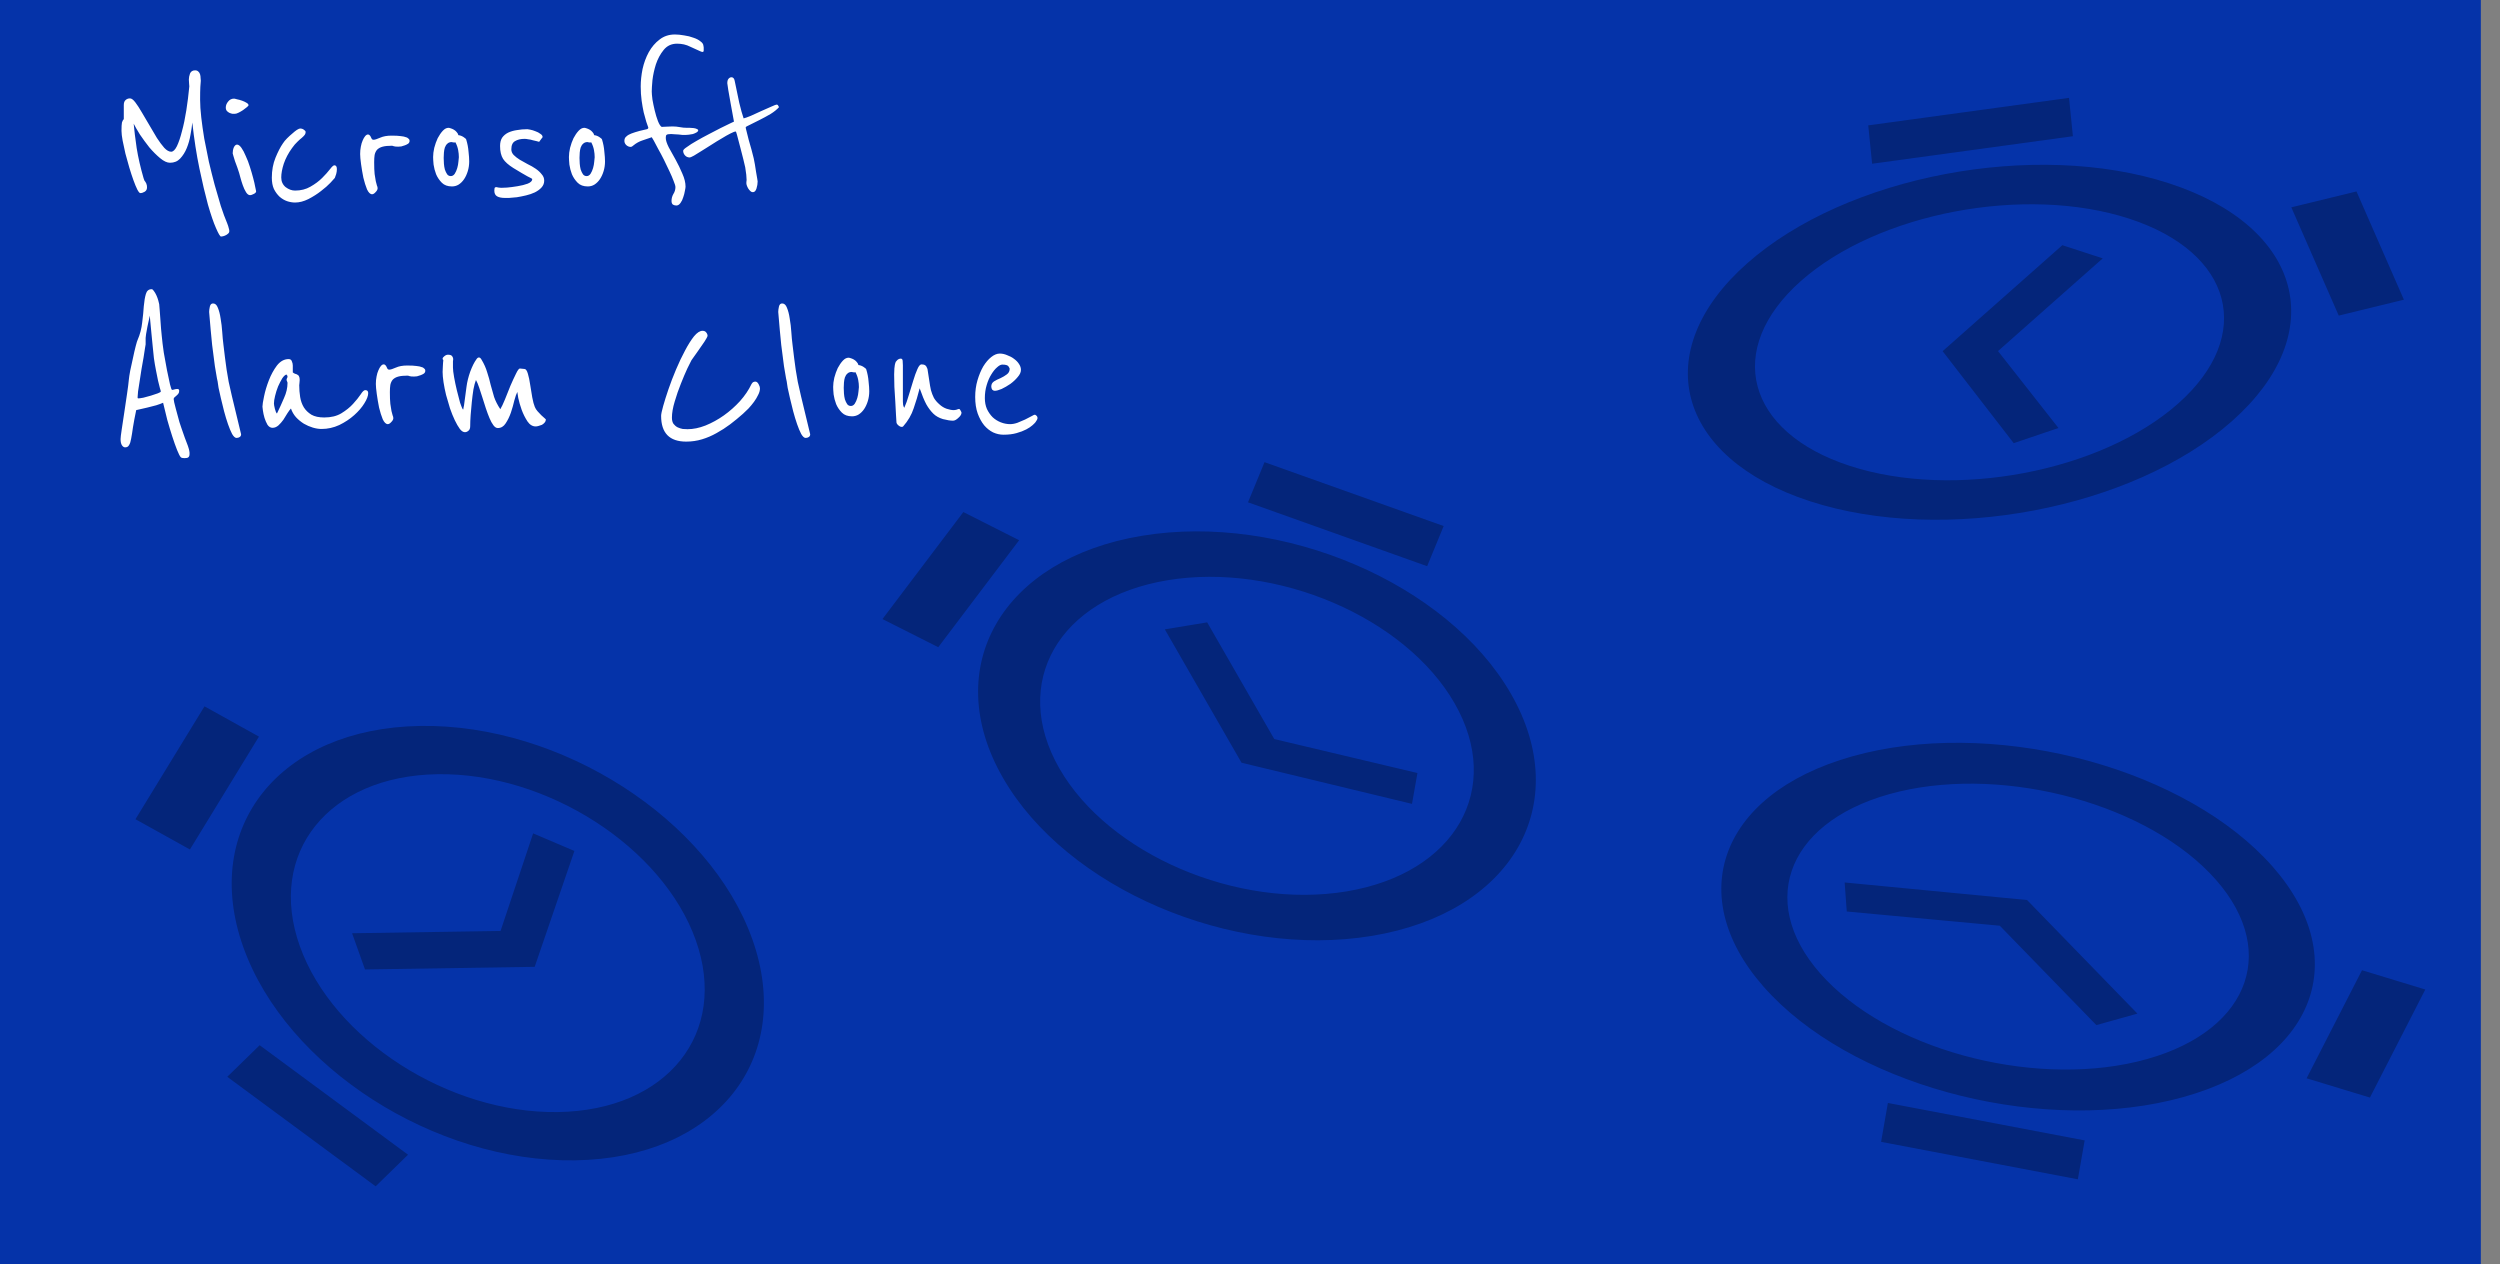 <svg width="261" height="132" viewBox="0 0 261 132" fill="none" xmlns="http://www.w3.org/2000/svg">
<rect x="0" y="0" width="261" height="132" fill="#808080" stroke="none"/>
<rect width="259" height="132" fill="#0533A9"/>
<path d="M23.724 23.328C23.756 23.424 23.788 23.512 23.82 23.592C23.852 23.672 23.876 23.76 23.892 23.856C23.924 23.952 23.94 24.04 23.94 24.12C23.94 24.232 23.9 24.32 23.82 24.384C23.74 24.464 23.644 24.528 23.532 24.576C23.436 24.624 23.34 24.656 23.244 24.672C23.148 24.688 23.092 24.696 23.076 24.696C22.98 24.696 22.804 24.4 22.548 23.808C22.292 23.232 22.012 22.416 21.708 21.36C21.42 20.304 21.124 19.048 20.82 17.592C20.516 16.136 20.268 14.536 20.076 12.792C20.044 13.16 19.98 13.592 19.884 14.088C19.804 14.568 19.676 15.024 19.5 15.456C19.324 15.888 19.092 16.256 18.804 16.56C18.532 16.848 18.18 16.992 17.748 16.992C17.444 16.992 17.1 16.832 16.716 16.512C16.332 16.192 15.956 15.816 15.588 15.384C15.236 14.936 14.908 14.488 14.604 14.04C14.316 13.576 14.1 13.2 13.956 12.912C14.02 13.616 14.124 14.464 14.268 15.456C14.428 16.448 14.668 17.496 14.988 18.6C15.02 18.712 15.052 18.8 15.084 18.864C15.132 18.912 15.172 18.968 15.204 19.032C15.252 19.096 15.284 19.168 15.3 19.248C15.332 19.312 15.348 19.416 15.348 19.56C15.348 19.768 15.268 19.92 15.108 20.016C14.948 20.112 14.796 20.16 14.652 20.16C14.572 20.16 14.468 20.04 14.34 19.8C14.212 19.544 14.076 19.216 13.932 18.816C13.788 18.416 13.644 17.976 13.5 17.496C13.356 17 13.22 16.512 13.092 16.032C12.98 15.552 12.884 15.104 12.804 14.688C12.724 14.256 12.684 13.912 12.684 13.656C12.684 13.24 12.7 12.952 12.732 12.792C12.78 12.632 12.844 12.512 12.924 12.432V10.968C12.924 10.744 12.98 10.576 13.092 10.464C13.22 10.336 13.38 10.272 13.572 10.272C13.732 10.272 13.916 10.408 14.124 10.68C14.332 10.952 14.556 11.296 14.796 11.712C15.052 12.128 15.316 12.576 15.588 13.056C15.86 13.536 16.124 13.984 16.38 14.4C16.652 14.816 16.908 15.16 17.148 15.432C17.404 15.704 17.644 15.84 17.868 15.84C18.076 15.84 18.276 15.648 18.468 15.264C18.66 14.864 18.836 14.344 18.996 13.704C19.172 13.064 19.324 12.336 19.452 11.52C19.58 10.704 19.684 9.872 19.764 9.024C19.764 8.928 19.756 8.824 19.74 8.712C19.724 8.584 19.716 8.448 19.716 8.304C19.716 8.112 19.756 7.904 19.836 7.68C19.932 7.456 20.108 7.344 20.364 7.344C20.508 7.344 20.62 7.384 20.7 7.464C20.796 7.544 20.86 7.648 20.892 7.776C20.924 7.888 20.94 8.008 20.94 8.136C20.956 8.248 20.964 8.344 20.964 8.424C20.964 8.552 20.948 8.768 20.916 9.072C20.9 9.36 20.892 9.808 20.892 10.416C20.892 10.944 20.932 11.56 21.012 12.264C21.092 12.952 21.196 13.688 21.324 14.472C21.468 15.24 21.628 16.04 21.804 16.872C21.996 17.688 22.196 18.488 22.404 19.272C22.628 20.056 22.844 20.8 23.052 21.504C23.276 22.192 23.5 22.8 23.724 23.328ZM25.948 10.992C25.948 11.024 25.892 11.088 25.78 11.184C25.668 11.28 25.532 11.384 25.372 11.496C25.228 11.592 25.076 11.68 24.916 11.76C24.756 11.84 24.628 11.88 24.532 11.88C24.468 11.88 24.38 11.88 24.268 11.88C24.172 11.864 24.068 11.832 23.956 11.784C23.86 11.736 23.772 11.672 23.692 11.592C23.612 11.496 23.572 11.376 23.572 11.232C23.572 11.008 23.652 10.8 23.812 10.608C23.972 10.4 24.18 10.296 24.436 10.296C24.484 10.296 24.588 10.32 24.748 10.368C24.924 10.4 25.1 10.448 25.276 10.512C25.452 10.576 25.604 10.648 25.732 10.728C25.876 10.808 25.948 10.896 25.948 10.992ZM26.74 19.968C26.74 20.08 26.652 20.176 26.476 20.256C26.316 20.336 26.196 20.376 26.116 20.376C25.956 20.376 25.812 20.272 25.684 20.064C25.556 19.856 25.444 19.616 25.348 19.344C25.252 19.072 25.172 18.816 25.108 18.576C25.044 18.32 24.996 18.144 24.964 18.048C24.916 17.888 24.852 17.696 24.772 17.472C24.692 17.248 24.612 17.032 24.532 16.824C24.468 16.616 24.412 16.432 24.364 16.272C24.316 16.112 24.292 16.024 24.292 16.008C24.292 15.784 24.332 15.576 24.412 15.384C24.508 15.192 24.62 15.096 24.748 15.096C24.892 15.096 25.044 15.208 25.204 15.432C25.364 15.656 25.516 15.944 25.66 16.296C25.82 16.632 25.964 17.008 26.092 17.424C26.22 17.824 26.332 18.208 26.428 18.576C26.524 18.928 26.596 19.24 26.644 19.512C26.708 19.768 26.74 19.92 26.74 19.968ZM35.171 17.664C35.171 17.824 35.147 17.992 35.099 18.168C35.051 18.328 35.003 18.464 34.955 18.576C34.923 18.624 34.771 18.792 34.499 19.08C34.243 19.352 33.915 19.64 33.515 19.944C33.131 20.248 32.691 20.528 32.195 20.784C31.715 21.024 31.251 21.144 30.803 21.144C30.531 21.144 30.251 21.096 29.963 21C29.691 20.904 29.435 20.752 29.195 20.544C28.955 20.32 28.755 20.048 28.595 19.728C28.451 19.408 28.379 19.016 28.379 18.552C28.379 17.784 28.507 17.088 28.763 16.464C29.019 15.84 29.275 15.344 29.531 14.976C29.643 14.8 29.787 14.624 29.963 14.448C30.155 14.256 30.339 14.088 30.515 13.944C30.691 13.784 30.851 13.656 30.995 13.56C31.155 13.464 31.267 13.416 31.331 13.416C31.475 13.416 31.603 13.456 31.715 13.536C31.843 13.616 31.907 13.696 31.907 13.776C31.907 13.904 31.867 14.016 31.787 14.112C31.723 14.192 31.627 14.288 31.499 14.4C31.371 14.496 31.219 14.632 31.043 14.808C30.867 14.968 30.683 15.184 30.491 15.456C30.107 15.984 29.819 16.528 29.627 17.088C29.451 17.632 29.363 18.112 29.363 18.528C29.363 18.944 29.515 19.28 29.819 19.536C30.139 19.776 30.467 19.896 30.803 19.896C31.411 19.896 31.947 19.76 32.411 19.488C32.891 19.216 33.299 18.912 33.635 18.576C33.971 18.24 34.243 17.936 34.451 17.664C34.659 17.392 34.811 17.256 34.907 17.256C35.083 17.256 35.171 17.392 35.171 17.664ZM42.759 14.712C42.759 14.824 42.711 14.92 42.615 15C42.519 15.064 42.407 15.12 42.279 15.168C42.151 15.216 42.023 15.256 41.895 15.288C41.767 15.304 41.663 15.312 41.583 15.312C41.343 15.312 41.183 15.296 41.103 15.264C41.023 15.232 40.959 15.216 40.911 15.216C40.511 15.216 40.191 15.248 39.951 15.312C39.711 15.376 39.519 15.48 39.375 15.624C39.247 15.768 39.159 15.952 39.111 16.176C39.079 16.384 39.063 16.64 39.063 16.944C39.063 17.456 39.079 17.864 39.111 18.168C39.159 18.472 39.199 18.72 39.231 18.912C39.279 19.104 39.319 19.256 39.351 19.368C39.399 19.464 39.423 19.56 39.423 19.656C39.423 19.784 39.351 19.92 39.207 20.064C39.079 20.208 38.959 20.28 38.847 20.28C38.655 20.28 38.479 20.112 38.319 19.776C38.175 19.424 38.047 19.016 37.935 18.552C37.839 18.072 37.759 17.6 37.695 17.136C37.631 16.672 37.599 16.32 37.599 16.08C37.599 15.808 37.623 15.552 37.671 15.312C37.719 15.056 37.783 14.84 37.863 14.664C37.943 14.472 38.031 14.32 38.127 14.208C38.223 14.096 38.319 14.04 38.415 14.04C38.495 14.04 38.559 14.072 38.607 14.136C38.655 14.184 38.695 14.248 38.727 14.328C38.759 14.392 38.791 14.456 38.823 14.52C38.871 14.568 38.927 14.592 38.991 14.592C39.135 14.592 39.367 14.52 39.687 14.376C40.007 14.232 40.399 14.16 40.863 14.16C41.295 14.16 41.615 14.176 41.823 14.208C42.047 14.224 42.263 14.272 42.471 14.352C42.519 14.368 42.575 14.408 42.639 14.472C42.719 14.52 42.759 14.6 42.759 14.712ZM48.985 16.848C48.985 17.2 48.937 17.536 48.841 17.856C48.745 18.176 48.617 18.456 48.457 18.696C48.297 18.936 48.105 19.128 47.881 19.272C47.673 19.4 47.441 19.464 47.185 19.464C46.737 19.464 46.385 19.336 46.129 19.08C45.873 18.824 45.673 18.528 45.529 18.192C45.401 17.856 45.313 17.52 45.265 17.184C45.233 16.832 45.217 16.568 45.217 16.392C45.217 16.104 45.257 15.784 45.337 15.432C45.433 15.064 45.553 14.728 45.697 14.424C45.857 14.12 46.033 13.864 46.225 13.656C46.417 13.448 46.617 13.344 46.825 13.344C46.873 13.344 46.945 13.36 47.041 13.392C47.153 13.424 47.265 13.472 47.377 13.536C47.489 13.6 47.585 13.68 47.665 13.776C47.761 13.872 47.825 13.984 47.857 14.112C48.033 14.128 48.209 14.192 48.385 14.304C48.561 14.416 48.657 14.504 48.673 14.568C48.801 14.984 48.881 15.4 48.913 15.816C48.961 16.232 48.985 16.576 48.985 16.848ZM47.905 16.416C47.905 16.176 47.881 15.928 47.833 15.672C47.785 15.4 47.689 15.128 47.545 14.856C47.513 14.872 47.473 14.88 47.425 14.88C47.361 14.88 47.305 14.872 47.257 14.856C47.225 14.84 47.193 14.832 47.161 14.832C46.969 14.832 46.817 14.888 46.705 15C46.593 15.096 46.505 15.232 46.441 15.408C46.393 15.568 46.361 15.744 46.345 15.936C46.329 16.128 46.321 16.312 46.321 16.488C46.321 16.664 46.329 16.864 46.345 17.088C46.361 17.296 46.393 17.496 46.441 17.688C46.505 17.88 46.585 18.048 46.681 18.192C46.777 18.32 46.905 18.384 47.065 18.384C47.225 18.384 47.361 18.304 47.473 18.144C47.585 17.968 47.673 17.768 47.737 17.544C47.801 17.32 47.841 17.104 47.857 16.896C47.889 16.672 47.905 16.512 47.905 16.416ZM56.815 18.864C56.815 19.136 56.719 19.376 56.527 19.584C56.351 19.776 56.119 19.944 55.831 20.088C55.559 20.216 55.255 20.32 54.919 20.4C54.583 20.48 54.263 20.544 53.959 20.592C53.655 20.624 53.383 20.648 53.143 20.664C52.919 20.664 52.775 20.664 52.711 20.664C52.359 20.664 52.087 20.608 51.895 20.496C51.703 20.384 51.607 20.184 51.607 19.896C51.607 19.8 51.615 19.72 51.631 19.656C51.647 19.576 51.711 19.536 51.823 19.536C51.871 19.536 51.951 19.552 52.063 19.584C52.175 19.6 52.263 19.608 52.327 19.608C52.391 19.608 52.591 19.6 52.927 19.584C53.279 19.552 53.647 19.504 54.031 19.44C54.431 19.376 54.783 19.288 55.087 19.176C55.407 19.048 55.567 18.888 55.567 18.696C55.567 18.664 55.399 18.568 55.063 18.408C54.743 18.232 54.255 17.944 53.599 17.544C53.087 17.224 52.727 16.904 52.519 16.584C52.311 16.248 52.207 15.8 52.207 15.24C52.207 14.888 52.279 14.6 52.423 14.376C52.583 14.152 52.791 13.976 53.047 13.848C53.319 13.72 53.623 13.632 53.959 13.584C54.311 13.52 54.679 13.488 55.063 13.488C55.095 13.488 55.191 13.504 55.351 13.536C55.527 13.568 55.711 13.624 55.903 13.704C56.095 13.768 56.263 13.856 56.407 13.968C56.567 14.064 56.647 14.176 56.647 14.304C56.647 14.336 56.615 14.384 56.551 14.448C56.503 14.512 56.415 14.632 56.287 14.808C56.239 14.792 56.151 14.768 56.023 14.736C55.911 14.704 55.775 14.672 55.615 14.64C55.471 14.592 55.319 14.56 55.159 14.544C54.999 14.512 54.871 14.496 54.775 14.496C54.359 14.496 54.023 14.576 53.767 14.736C53.511 14.88 53.383 15.168 53.383 15.6C53.383 15.808 53.463 16 53.623 16.176C53.799 16.352 54.015 16.52 54.271 16.68C54.527 16.824 54.799 16.976 55.087 17.136C55.391 17.28 55.671 17.44 55.927 17.616C56.183 17.792 56.391 17.984 56.551 18.192C56.727 18.384 56.815 18.608 56.815 18.864ZM63.164 16.848C63.164 17.2 63.116 17.536 63.02 17.856C62.924 18.176 62.796 18.456 62.636 18.696C62.476 18.936 62.284 19.128 62.06 19.272C61.852 19.4 61.62 19.464 61.364 19.464C60.916 19.464 60.564 19.336 60.308 19.08C60.052 18.824 59.852 18.528 59.708 18.192C59.58 17.856 59.492 17.52 59.444 17.184C59.412 16.832 59.396 16.568 59.396 16.392C59.396 16.104 59.436 15.784 59.516 15.432C59.612 15.064 59.732 14.728 59.876 14.424C60.036 14.12 60.212 13.864 60.404 13.656C60.596 13.448 60.796 13.344 61.004 13.344C61.052 13.344 61.124 13.36 61.22 13.392C61.332 13.424 61.444 13.472 61.556 13.536C61.668 13.6 61.764 13.68 61.844 13.776C61.94 13.872 62.004 13.984 62.036 14.112C62.212 14.128 62.388 14.192 62.564 14.304C62.74 14.416 62.836 14.504 62.852 14.568C62.98 14.984 63.06 15.4 63.092 15.816C63.14 16.232 63.164 16.576 63.164 16.848ZM62.084 16.416C62.084 16.176 62.06 15.928 62.012 15.672C61.964 15.4 61.868 15.128 61.724 14.856C61.692 14.872 61.652 14.88 61.604 14.88C61.54 14.88 61.484 14.872 61.436 14.856C61.404 14.84 61.372 14.832 61.34 14.832C61.148 14.832 60.996 14.888 60.884 15C60.772 15.096 60.684 15.232 60.62 15.408C60.572 15.568 60.54 15.744 60.524 15.936C60.508 16.128 60.5 16.312 60.5 16.488C60.5 16.664 60.508 16.864 60.524 17.088C60.54 17.296 60.572 17.496 60.62 17.688C60.684 17.88 60.764 18.048 60.86 18.192C60.956 18.32 61.084 18.384 61.244 18.384C61.404 18.384 61.54 18.304 61.652 18.144C61.764 17.968 61.852 17.768 61.916 17.544C61.98 17.32 62.02 17.104 62.036 16.896C62.068 16.672 62.084 16.512 62.084 16.416ZM73.443 4.824C73.459 4.856 73.467 4.912 73.467 4.992C73.467 5.072 73.467 5.16 73.467 5.256C73.467 5.368 73.427 5.424 73.347 5.424C73.315 5.424 73.275 5.416 73.227 5.4C73.179 5.384 73.139 5.368 73.107 5.352C72.819 5.224 72.467 5.064 72.051 4.872C71.651 4.664 71.195 4.56 70.683 4.56C70.107 4.56 69.643 4.776 69.291 5.208C68.939 5.64 68.667 6.144 68.475 6.72C68.299 7.28 68.179 7.832 68.115 8.376C68.067 8.92 68.043 9.312 68.043 9.552C68.043 9.728 68.067 10.008 68.115 10.392C68.179 10.76 68.259 11.144 68.355 11.544C68.451 11.944 68.563 12.312 68.691 12.648C68.819 12.968 68.947 13.168 69.075 13.248C69.171 13.248 69.339 13.24 69.579 13.224C69.835 13.208 70.043 13.2 70.203 13.2C70.475 13.2 70.731 13.224 70.971 13.272C71.211 13.32 71.459 13.344 71.715 13.344C71.779 13.344 71.875 13.344 72.003 13.344C72.131 13.344 72.259 13.352 72.387 13.368C72.531 13.384 72.651 13.416 72.747 13.464C72.843 13.496 72.891 13.544 72.891 13.608C72.891 13.688 72.835 13.76 72.723 13.824C72.611 13.888 72.483 13.944 72.339 13.992C72.195 14.024 72.051 14.048 71.907 14.064C71.763 14.08 71.651 14.088 71.571 14.088C71.491 14.088 71.387 14.088 71.259 14.088C71.131 14.072 70.987 14.056 70.827 14.04C70.683 14.024 70.539 14.016 70.395 14.016C70.267 14 70.155 13.992 70.059 13.992C69.803 13.992 69.643 14.024 69.579 14.088C69.531 14.136 69.507 14.24 69.507 14.4C69.507 14.64 69.611 14.968 69.819 15.384C70.043 15.784 70.283 16.216 70.539 16.68C70.795 17.144 71.027 17.624 71.235 18.12C71.459 18.616 71.571 19.072 71.571 19.488C71.571 19.568 71.547 19.72 71.499 19.944C71.467 20.152 71.411 20.368 71.331 20.592C71.267 20.816 71.171 21.016 71.043 21.192C70.915 21.368 70.771 21.456 70.611 21.456C70.483 21.456 70.363 21.424 70.251 21.36C70.155 21.28 70.107 21.152 70.107 20.976C70.107 20.72 70.171 20.48 70.299 20.256C70.443 20.032 70.515 19.792 70.515 19.536C70.515 19.408 70.451 19.192 70.323 18.888C70.211 18.584 70.067 18.248 69.891 17.88C69.715 17.496 69.523 17.096 69.315 16.68C69.107 16.264 68.907 15.888 68.715 15.552C68.539 15.2 68.387 14.912 68.259 14.688C68.131 14.464 68.059 14.344 68.043 14.328C67.723 14.44 67.395 14.552 67.059 14.664C66.723 14.776 66.419 14.944 66.147 15.168C66.035 15.28 65.931 15.336 65.835 15.336C65.675 15.336 65.523 15.272 65.379 15.144C65.251 15.016 65.187 14.872 65.187 14.712C65.187 14.536 65.235 14.4 65.331 14.304C65.443 14.192 65.547 14.112 65.643 14.064C65.787 13.984 66.011 13.896 66.315 13.8C66.619 13.704 66.923 13.624 67.227 13.56C67.339 13.528 67.443 13.504 67.539 13.488C67.635 13.456 67.683 13.4 67.683 13.32C67.635 13.16 67.563 12.952 67.467 12.696C67.387 12.424 67.299 12.104 67.203 11.736C67.123 11.368 67.051 10.96 66.987 10.512C66.923 10.048 66.891 9.552 66.891 9.024C66.891 8.448 66.955 7.84 67.083 7.2C67.227 6.56 67.443 5.976 67.731 5.448C68.035 4.904 68.411 4.464 68.859 4.128C69.307 3.776 69.843 3.6 70.467 3.6C70.755 3.6 71.075 3.632 71.427 3.696C71.779 3.744 72.099 3.824 72.387 3.936C72.691 4.032 72.939 4.16 73.131 4.32C73.339 4.464 73.443 4.632 73.443 4.824ZM81.33 11.184C81.122 11.424 80.826 11.664 80.442 11.904C80.058 12.128 79.674 12.336 79.29 12.528C78.906 12.72 78.57 12.888 78.282 13.032C77.994 13.16 77.85 13.248 77.85 13.296C77.85 13.344 77.882 13.488 77.946 13.728C78.01 13.968 78.082 14.256 78.162 14.592C78.258 14.912 78.354 15.248 78.45 15.6C78.546 15.952 78.626 16.264 78.69 16.536C78.722 16.696 78.762 16.904 78.81 17.16C78.858 17.416 78.898 17.672 78.93 17.928C78.978 18.184 79.018 18.416 79.05 18.624C79.082 18.816 79.098 18.92 79.098 18.936C79.098 19.176 79.058 19.424 78.978 19.68C78.898 19.936 78.77 20.064 78.594 20.064C78.498 20.064 78.41 20.024 78.33 19.944C78.25 19.864 78.178 19.776 78.114 19.68C78.05 19.568 78.002 19.464 77.97 19.368C77.938 19.272 77.922 19.2 77.922 19.152C77.922 19.12 77.922 19.072 77.922 19.008C77.938 18.944 77.946 18.872 77.946 18.792C77.946 18.488 77.898 18.048 77.802 17.472C77.77 17.296 77.706 17.024 77.61 16.656C77.514 16.288 77.418 15.912 77.322 15.528C77.21 15.08 77.082 14.592 76.938 14.064C76.874 13.84 76.834 13.728 76.818 13.728C76.706 13.728 76.514 13.8 76.242 13.944C75.986 14.072 75.69 14.24 75.354 14.448C75.018 14.64 74.666 14.856 74.298 15.096C73.93 15.32 73.586 15.536 73.266 15.744C72.946 15.936 72.674 16.104 72.45 16.248C72.21 16.376 72.066 16.44 72.018 16.44C71.81 16.44 71.642 16.368 71.514 16.224C71.386 16.08 71.322 15.92 71.322 15.744C71.322 15.648 71.458 15.512 71.73 15.336C71.986 15.144 72.314 14.936 72.714 14.712C73.098 14.488 73.522 14.256 73.986 14.016C74.434 13.776 74.85 13.56 75.234 13.368C75.634 13.176 75.962 13.016 76.218 12.888C76.49 12.76 76.626 12.696 76.626 12.696C76.482 11.96 76.362 11.304 76.266 10.728C76.186 10.232 76.106 9.776 76.026 9.36C75.962 8.944 75.93 8.72 75.93 8.688C75.93 8.48 75.97 8.328 76.05 8.232C76.146 8.12 76.25 8.064 76.362 8.064C76.538 8.064 76.65 8.184 76.698 8.424C76.874 9.288 77.034 10.056 77.178 10.728C77.338 11.4 77.49 11.944 77.634 12.36C77.778 12.328 78.026 12.24 78.378 12.096C78.73 11.936 79.098 11.768 79.482 11.592C79.866 11.416 80.21 11.264 80.514 11.136C80.834 10.992 81.018 10.92 81.066 10.92C81.162 10.92 81.218 10.952 81.234 11.016C81.266 11.08 81.298 11.136 81.33 11.184ZM19.764 47.088C19.78 47.152 19.788 47.208 19.788 47.256C19.788 47.32 19.788 47.368 19.788 47.4C19.788 47.56 19.748 47.672 19.668 47.736C19.604 47.8 19.468 47.832 19.26 47.832C19.068 47.832 18.94 47.8 18.876 47.736C18.78 47.64 18.652 47.392 18.492 46.992C18.332 46.592 18.164 46.12 17.988 45.576C17.812 45.032 17.636 44.448 17.46 43.824C17.3 43.2 17.156 42.608 17.028 42.048C16.852 42.128 16.612 42.216 16.308 42.312C16.004 42.392 15.692 42.472 15.372 42.552C15.004 42.632 14.62 42.72 14.22 42.816C14.076 43.504 13.964 44.096 13.884 44.592C13.82 45.072 13.756 45.472 13.692 45.792C13.644 46.096 13.572 46.32 13.476 46.464C13.396 46.624 13.26 46.704 13.068 46.704C12.94 46.704 12.828 46.632 12.732 46.488C12.636 46.344 12.588 46.128 12.588 45.84C12.588 45.696 12.628 45.36 12.708 44.832C12.788 44.304 12.876 43.72 12.972 43.08C13.068 42.424 13.164 41.776 13.26 41.136C13.356 40.496 13.42 39.992 13.452 39.624C13.468 39.432 13.516 39.12 13.596 38.688C13.692 38.256 13.788 37.816 13.884 37.368C13.98 36.904 14.076 36.488 14.172 36.12C14.268 35.752 14.332 35.544 14.364 35.496C14.62 34.904 14.78 34.296 14.844 33.672C14.924 33.048 14.98 32.48 15.012 31.968C15.06 31.44 15.132 31.016 15.228 30.696C15.324 30.36 15.524 30.192 15.828 30.192C15.908 30.192 15.988 30.256 16.068 30.384C16.164 30.512 16.252 30.664 16.332 30.84C16.412 31.016 16.476 31.192 16.524 31.368C16.572 31.528 16.604 31.656 16.62 31.752C16.636 31.848 16.652 32.04 16.668 32.328C16.7 32.616 16.724 32.936 16.74 33.288C16.772 33.624 16.796 33.96 16.812 34.296C16.844 34.616 16.868 34.864 16.884 35.04C16.932 35.568 17.004 36.16 17.1 36.816C17.212 37.472 17.324 38.088 17.436 38.664C17.548 39.24 17.652 39.728 17.748 40.128C17.844 40.512 17.916 40.704 17.964 40.704C18.028 40.704 18.108 40.688 18.204 40.656C18.316 40.624 18.42 40.608 18.516 40.608C18.644 40.608 18.708 40.672 18.708 40.8C18.708 40.928 18.676 41.032 18.612 41.112C18.548 41.192 18.476 41.264 18.396 41.328C18.332 41.392 18.268 41.448 18.204 41.496C18.156 41.544 18.132 41.6 18.132 41.664C18.132 41.792 18.204 42.12 18.348 42.648L18.732 44.064C18.764 44.192 18.836 44.408 18.948 44.712C19.06 45.016 19.172 45.336 19.284 45.672C19.412 45.992 19.524 46.288 19.62 46.56C19.716 46.848 19.764 47.024 19.764 47.088ZM14.436 41.592C14.532 41.592 14.708 41.568 14.964 41.52C15.22 41.456 15.484 41.384 15.756 41.304C16.028 41.224 16.268 41.144 16.476 41.064C16.684 40.984 16.788 40.92 16.788 40.872C16.788 40.824 16.756 40.704 16.692 40.512C16.644 40.304 16.58 40.048 16.5 39.744C16.436 39.424 16.364 39.064 16.284 38.664C16.204 38.264 16.132 37.84 16.068 37.392C16.036 37.104 15.996 36.712 15.948 36.216C15.9 35.72 15.852 35.232 15.804 34.752C15.756 34.256 15.716 33.832 15.684 33.48C15.652 33.128 15.636 32.952 15.636 32.952C15.636 32.952 15.612 33.072 15.564 33.312C15.516 33.536 15.46 33.792 15.396 34.08C15.348 34.352 15.3 34.616 15.252 34.872C15.22 35.112 15.204 35.248 15.204 35.28V35.952C15.204 35.984 15.18 36.128 15.132 36.384C15.1 36.624 15.052 36.936 14.988 37.32C14.924 37.688 14.852 38.096 14.772 38.544C14.708 38.976 14.644 39.392 14.58 39.792C14.516 40.192 14.46 40.552 14.412 40.872C14.38 41.176 14.364 41.384 14.364 41.496C14.364 41.56 14.388 41.592 14.436 41.592ZM25.17 45.336C25.17 45.464 25.122 45.56 25.026 45.624C24.93 45.688 24.818 45.72 24.69 45.72C24.546 45.72 24.394 45.584 24.234 45.312C24.09 45.04 23.946 44.696 23.802 44.28C23.658 43.864 23.522 43.416 23.394 42.936C23.266 42.44 23.154 41.984 23.058 41.568C22.962 41.136 22.882 40.776 22.818 40.488C22.77 40.2 22.746 40.04 22.746 40.008C22.746 39.944 22.714 39.776 22.65 39.504C22.602 39.232 22.53 38.808 22.434 38.232C22.354 37.656 22.258 36.912 22.146 36C22.05 35.072 21.946 33.928 21.834 32.568C21.834 32.424 21.858 32.24 21.906 32.016C21.954 31.792 22.066 31.68 22.242 31.68C22.466 31.68 22.634 31.832 22.746 32.136C22.874 32.44 22.97 32.816 23.034 33.264C23.114 33.712 23.17 34.184 23.202 34.68C23.234 35.16 23.274 35.584 23.322 35.952C23.386 36.464 23.442 36.928 23.49 37.344C23.554 37.76 23.61 38.176 23.658 38.592C23.722 38.992 23.794 39.416 23.874 39.864C23.97 40.312 24.082 40.808 24.21 41.352L25.17 45.336ZM38.44 41.04C38.44 41.328 38.304 41.688 38.032 42.12C37.776 42.536 37.424 42.944 36.976 43.344C36.528 43.744 36.008 44.088 35.416 44.376C34.824 44.648 34.208 44.784 33.568 44.784C33.28 44.784 32.976 44.736 32.656 44.64C32.336 44.544 32.024 44.408 31.72 44.232C31.416 44.04 31.144 43.816 30.904 43.56C30.664 43.288 30.488 42.984 30.376 42.648C30.28 42.744 30.16 42.904 30.016 43.128C29.888 43.352 29.744 43.584 29.584 43.824C29.424 44.048 29.248 44.248 29.056 44.424C28.864 44.584 28.664 44.664 28.456 44.664C28.248 44.664 28.072 44.56 27.928 44.352C27.8 44.128 27.696 43.888 27.616 43.632C27.536 43.36 27.48 43.104 27.448 42.864C27.416 42.624 27.4 42.488 27.4 42.456C27.4 42.264 27.456 41.904 27.568 41.376C27.68 40.832 27.848 40.272 28.072 39.696C28.296 39.12 28.576 38.608 28.912 38.16C29.264 37.712 29.672 37.488 30.136 37.488C30.312 37.488 30.424 37.568 30.472 37.728C30.536 37.872 30.568 38.016 30.568 38.16V38.88C30.648 38.944 30.728 38.992 30.808 39.024C30.904 39.04 30.984 39.072 31.048 39.12C31.128 39.152 31.184 39.208 31.216 39.288C31.264 39.368 31.288 39.496 31.288 39.672C31.288 39.784 31.28 39.888 31.264 39.984C31.248 40.064 31.24 40.144 31.24 40.224C31.24 40.64 31.272 41.048 31.336 41.448C31.4 41.848 31.528 42.208 31.72 42.528C31.912 42.832 32.176 43.088 32.512 43.296C32.848 43.488 33.296 43.584 33.856 43.584C34.56 43.584 35.152 43.44 35.632 43.152C36.128 42.848 36.536 42.52 36.856 42.168C37.192 41.8 37.456 41.472 37.648 41.184C37.84 40.88 38 40.728 38.128 40.728C38.336 40.728 38.44 40.832 38.44 41.04ZM30.016 39.984C30.016 39.92 30 39.864 29.968 39.816C29.936 39.752 29.92 39.696 29.92 39.648C29.92 39.584 29.936 39.528 29.968 39.48C30 39.432 30.016 39.368 30.016 39.288C30.016 39.24 30 39.208 29.968 39.192C29.936 39.16 29.92 39.128 29.92 39.096C29.776 39.128 29.624 39.264 29.464 39.504C29.32 39.744 29.176 40.024 29.032 40.344C28.904 40.664 28.8 40.992 28.72 41.328C28.64 41.648 28.6 41.912 28.6 42.12C28.6 42.232 28.632 42.416 28.696 42.672C28.76 42.928 28.832 43.096 28.912 43.176C29.184 42.616 29.432 42.072 29.656 41.544C29.896 41.016 30.016 40.496 30.016 39.984ZM44.4 38.712C44.4 38.824 44.352 38.92 44.255 39C44.16 39.064 44.047 39.12 43.919 39.168C43.791 39.216 43.663 39.256 43.535 39.288C43.407 39.304 43.303 39.312 43.224 39.312C42.983 39.312 42.824 39.296 42.743 39.264C42.663 39.232 42.599 39.216 42.551 39.216C42.151 39.216 41.831 39.248 41.592 39.312C41.352 39.376 41.16 39.48 41.016 39.624C40.888 39.768 40.8 39.952 40.752 40.176C40.719 40.384 40.703 40.64 40.703 40.944C40.703 41.456 40.719 41.864 40.752 42.168C40.8 42.472 40.84 42.72 40.871 42.912C40.919 43.104 40.959 43.256 40.992 43.368C41.039 43.464 41.063 43.56 41.063 43.656C41.063 43.784 40.992 43.92 40.847 44.064C40.719 44.208 40.599 44.28 40.487 44.28C40.295 44.28 40.12 44.112 39.959 43.776C39.816 43.424 39.688 43.016 39.575 42.552C39.48 42.072 39.4 41.6 39.336 41.136C39.272 40.672 39.239 40.32 39.239 40.08C39.239 39.808 39.264 39.552 39.312 39.312C39.359 39.056 39.423 38.84 39.504 38.664C39.584 38.472 39.672 38.32 39.767 38.208C39.864 38.096 39.959 38.04 40.056 38.04C40.136 38.04 40.2 38.072 40.248 38.136C40.295 38.184 40.336 38.248 40.367 38.328C40.4 38.392 40.431 38.456 40.464 38.52C40.511 38.568 40.568 38.592 40.632 38.592C40.776 38.592 41.008 38.52 41.328 38.376C41.648 38.232 42.039 38.16 42.504 38.16C42.935 38.16 43.255 38.176 43.464 38.208C43.688 38.224 43.904 38.272 44.111 38.352C44.16 38.368 44.215 38.408 44.279 38.472C44.359 38.52 44.4 38.6 44.4 38.712ZM56.985 43.776C56.985 43.904 56.945 44.016 56.865 44.112C56.785 44.208 56.689 44.288 56.577 44.352C56.465 44.4 56.345 44.44 56.217 44.472C56.105 44.504 56.009 44.52 55.929 44.52C55.593 44.52 55.305 44.344 55.065 43.992C54.825 43.624 54.625 43.224 54.465 42.792C54.305 42.344 54.185 41.928 54.105 41.544C54.041 41.16 54.009 40.952 54.009 40.92C53.913 41.096 53.809 41.392 53.697 41.808C53.601 42.224 53.481 42.648 53.337 43.08C53.193 43.496 53.009 43.872 52.785 44.208C52.577 44.528 52.305 44.688 51.969 44.688C51.809 44.688 51.657 44.592 51.513 44.4C51.369 44.208 51.233 43.96 51.105 43.656C50.977 43.352 50.849 43.008 50.721 42.624C50.609 42.24 50.489 41.864 50.361 41.496C50.249 41.128 50.137 40.784 50.025 40.464C49.913 40.128 49.801 39.864 49.689 39.672C49.593 39.912 49.505 40.24 49.425 40.656C49.361 41.072 49.305 41.512 49.257 41.976C49.209 42.424 49.169 42.872 49.137 43.32C49.105 43.768 49.089 44.16 49.089 44.496C49.089 44.72 49.025 44.88 48.897 44.976C48.785 45.072 48.665 45.12 48.537 45.12C48.361 45.12 48.185 45.008 48.009 44.784C47.833 44.544 47.657 44.24 47.481 43.872C47.305 43.504 47.137 43.088 46.977 42.624C46.833 42.16 46.697 41.696 46.569 41.232C46.457 40.768 46.369 40.328 46.305 39.912C46.241 39.48 46.209 39.12 46.209 38.832C46.209 38.624 46.217 38.432 46.233 38.256C46.249 38.112 46.257 37.976 46.257 37.848C46.273 37.72 46.281 37.648 46.281 37.632C46.281 37.584 46.265 37.552 46.233 37.536C46.217 37.52 46.209 37.48 46.209 37.416C46.209 37.368 46.265 37.296 46.377 37.2C46.505 37.088 46.633 37.032 46.761 37.032C46.985 37.032 47.129 37.08 47.193 37.176C47.273 37.272 47.313 37.384 47.313 37.512C47.313 37.56 47.305 37.632 47.289 37.728C47.289 37.824 47.289 38.04 47.289 38.376C47.289 38.6 47.329 38.936 47.409 39.384C47.489 39.832 47.585 40.288 47.697 40.752C47.809 41.216 47.921 41.648 48.033 42.048C48.161 42.432 48.265 42.672 48.345 42.768C48.377 42.704 48.393 42.632 48.393 42.552C48.409 42.456 48.425 42.384 48.441 42.336L48.705 40.368C48.769 39.872 48.897 39.352 49.089 38.808C49.297 38.248 49.513 37.816 49.737 37.512C49.817 37.384 49.905 37.32 50.001 37.32C50.097 37.32 50.185 37.392 50.265 37.536C50.537 37.984 50.737 38.432 50.865 38.88C51.009 39.312 51.129 39.744 51.225 40.176C51.337 40.592 51.457 41.016 51.585 41.448C51.729 41.864 51.945 42.288 52.233 42.72C52.361 42.512 52.521 42.176 52.713 41.712C52.905 41.232 53.097 40.752 53.289 40.272C53.497 39.792 53.689 39.376 53.865 39.024C54.041 38.656 54.177 38.472 54.273 38.472C54.321 38.472 54.401 38.48 54.513 38.496C54.625 38.512 54.705 38.52 54.753 38.52C54.897 38.52 55.017 38.688 55.113 39.024C55.209 39.344 55.289 39.728 55.353 40.176C55.433 40.608 55.505 41.048 55.569 41.496C55.649 41.928 55.737 42.256 55.833 42.48C55.897 42.64 55.993 42.792 56.121 42.936C56.249 43.08 56.377 43.216 56.505 43.344C56.665 43.488 56.825 43.632 56.985 43.776ZM79.341 40.536C79.341 40.76 79.277 40.992 79.149 41.232C79.037 41.472 78.893 41.712 78.717 41.952C78.541 42.192 78.349 42.424 78.141 42.648C77.933 42.856 77.741 43.04 77.565 43.2C77.133 43.584 76.685 43.952 76.221 44.304C75.773 44.64 75.301 44.944 74.805 45.216C74.325 45.488 73.821 45.704 73.293 45.864C72.765 46.024 72.213 46.104 71.637 46.104C69.893 46.104 69.021 45.208 69.021 43.416C69.021 43.24 69.093 42.896 69.237 42.384C69.381 41.872 69.565 41.288 69.789 40.632C70.013 39.976 70.277 39.288 70.581 38.568C70.885 37.848 71.197 37.192 71.517 36.6C71.837 35.992 72.149 35.496 72.453 35.112C72.773 34.728 73.069 34.536 73.341 34.536C73.517 34.536 73.645 34.592 73.725 34.704C73.821 34.816 73.869 34.936 73.869 35.064C73.853 35.16 73.741 35.368 73.533 35.688C73.325 35.992 73.109 36.304 72.885 36.624C72.853 36.672 72.797 36.752 72.717 36.864C72.637 36.976 72.557 37.088 72.477 37.2C72.381 37.328 72.285 37.464 72.189 37.608C72.125 37.72 71.981 38.008 71.757 38.472C71.549 38.92 71.325 39.448 71.085 40.056C70.845 40.648 70.629 41.272 70.437 41.928C70.245 42.568 70.149 43.128 70.149 43.608C70.149 43.88 70.205 44.096 70.317 44.256C70.445 44.416 70.589 44.536 70.749 44.616C70.925 44.696 71.101 44.752 71.277 44.784C71.469 44.8 71.637 44.808 71.781 44.808C72.373 44.808 72.997 44.68 73.653 44.424C74.325 44.152 74.965 43.8 75.573 43.368C76.181 42.936 76.741 42.44 77.253 41.88C77.765 41.304 78.165 40.712 78.453 40.104C78.517 39.992 78.581 39.92 78.645 39.888C78.725 39.856 78.797 39.84 78.861 39.84C78.989 39.84 79.101 39.928 79.197 40.104C79.293 40.28 79.341 40.424 79.341 40.536ZM84.584 45.336C84.584 45.464 84.536 45.56 84.44 45.624C84.344 45.688 84.232 45.72 84.104 45.72C83.96 45.72 83.808 45.584 83.648 45.312C83.504 45.04 83.36 44.696 83.216 44.28C83.072 43.864 82.936 43.416 82.808 42.936C82.68 42.44 82.568 41.984 82.472 41.568C82.376 41.136 82.296 40.776 82.232 40.488C82.184 40.2 82.16 40.04 82.16 40.008C82.16 39.944 82.128 39.776 82.064 39.504C82.016 39.232 81.944 38.808 81.848 38.232C81.768 37.656 81.672 36.912 81.56 36C81.464 35.072 81.36 33.928 81.248 32.568C81.248 32.424 81.272 32.24 81.32 32.016C81.368 31.792 81.48 31.68 81.656 31.68C81.88 31.68 82.048 31.832 82.16 32.136C82.288 32.44 82.384 32.816 82.448 33.264C82.528 33.712 82.584 34.184 82.616 34.68C82.648 35.16 82.688 35.584 82.736 35.952C82.8 36.464 82.856 36.928 82.904 37.344C82.968 37.76 83.024 38.176 83.072 38.592C83.136 38.992 83.208 39.416 83.288 39.864C83.384 40.312 83.496 40.808 83.624 41.352L84.584 45.336ZM90.75 40.848C90.75 41.2 90.702 41.536 90.606 41.856C90.51 42.176 90.382 42.456 90.222 42.696C90.062 42.936 89.87 43.128 89.646 43.272C89.438 43.4 89.206 43.464 88.95 43.464C88.502 43.464 88.15 43.336 87.894 43.08C87.638 42.824 87.438 42.528 87.294 42.192C87.166 41.856 87.078 41.52 87.03 41.184C86.998 40.832 86.982 40.568 86.982 40.392C86.982 40.104 87.022 39.784 87.102 39.432C87.198 39.064 87.318 38.728 87.462 38.424C87.622 38.12 87.798 37.864 87.99 37.656C88.182 37.448 88.382 37.344 88.59 37.344C88.638 37.344 88.71 37.36 88.806 37.392C88.918 37.424 89.03 37.472 89.142 37.536C89.254 37.6 89.35 37.68 89.43 37.776C89.526 37.872 89.59 37.984 89.622 38.112C89.798 38.128 89.974 38.192 90.15 38.304C90.326 38.416 90.422 38.504 90.438 38.568C90.566 38.984 90.646 39.4 90.678 39.816C90.726 40.232 90.75 40.576 90.75 40.848ZM89.67 40.416C89.67 40.176 89.646 39.928 89.598 39.672C89.55 39.4 89.454 39.128 89.31 38.856C89.278 38.872 89.238 38.88 89.19 38.88C89.126 38.88 89.07 38.872 89.022 38.856C88.99 38.84 88.958 38.832 88.926 38.832C88.734 38.832 88.582 38.888 88.47 39C88.358 39.096 88.27 39.232 88.206 39.408C88.158 39.568 88.126 39.744 88.11 39.936C88.094 40.128 88.086 40.312 88.086 40.488C88.086 40.664 88.094 40.864 88.11 41.088C88.126 41.296 88.158 41.496 88.206 41.688C88.27 41.88 88.35 42.048 88.446 42.192C88.542 42.32 88.67 42.384 88.83 42.384C88.99 42.384 89.126 42.304 89.238 42.144C89.35 41.968 89.438 41.768 89.502 41.544C89.566 41.32 89.606 41.104 89.622 40.896C89.654 40.672 89.67 40.512 89.67 40.416ZM100.381 43.08C100.381 43.176 100.349 43.272 100.285 43.368C100.221 43.464 100.141 43.552 100.045 43.632C99.965 43.712 99.869 43.784 99.757 43.848C99.661 43.896 99.573 43.92 99.493 43.92C99.221 43.92 98.869 43.864 98.437 43.752C98.021 43.624 97.685 43.432 97.429 43.176C97.157 42.904 96.917 42.584 96.709 42.216C96.501 41.832 96.269 41.272 96.013 40.536C95.837 41.24 95.629 41.936 95.389 42.624C95.165 43.312 94.797 43.944 94.285 44.52C94.253 44.552 94.205 44.568 94.141 44.568C94.029 44.568 93.909 44.512 93.781 44.4C93.653 44.288 93.589 44.176 93.589 44.064C93.589 43.952 93.573 43.696 93.541 43.296C93.525 42.88 93.501 42.424 93.469 41.928C93.437 41.416 93.405 40.904 93.373 40.392C93.357 39.864 93.349 39.432 93.349 39.096C93.349 38.936 93.357 38.728 93.373 38.472C93.389 38.2 93.437 37.968 93.517 37.776C93.533 37.744 93.589 37.68 93.685 37.584C93.797 37.488 93.917 37.44 94.045 37.44C94.157 37.44 94.221 37.512 94.237 37.656C94.253 37.8 94.261 37.96 94.261 38.136V41.928C94.261 42.008 94.269 42.12 94.285 42.264C94.317 42.408 94.357 42.512 94.405 42.576C94.581 42.192 94.741 41.744 94.885 41.232C95.045 40.704 95.197 40.208 95.341 39.744C95.485 39.264 95.629 38.864 95.773 38.544C95.917 38.208 96.061 38.04 96.205 38.04C96.365 38.04 96.493 38.072 96.589 38.136C96.685 38.2 96.765 38.328 96.829 38.52C96.909 38.984 96.973 39.4 97.021 39.768C97.069 40.12 97.125 40.44 97.189 40.728C97.269 41.016 97.373 41.288 97.501 41.544C97.645 41.784 97.837 42.008 98.077 42.216C98.301 42.424 98.549 42.576 98.821 42.672C99.109 42.768 99.357 42.816 99.565 42.816C99.661 42.816 99.765 42.8 99.877 42.768C99.989 42.72 100.069 42.696 100.117 42.696C100.181 42.696 100.237 42.752 100.285 42.864C100.349 42.976 100.381 43.048 100.381 43.08ZM108.29 43.512C108.306 43.544 108.314 43.592 108.314 43.656C108.314 43.752 108.242 43.896 108.098 44.088C108.05 44.152 107.946 44.256 107.786 44.4C107.626 44.544 107.41 44.688 107.138 44.832C106.866 44.976 106.53 45.104 106.13 45.216C105.746 45.328 105.29 45.384 104.762 45.384C104.394 45.384 104.034 45.304 103.682 45.144C103.33 44.968 103.018 44.72 102.746 44.4C102.474 44.064 102.25 43.656 102.074 43.176C101.898 42.68 101.81 42.104 101.81 41.448C101.81 40.824 101.89 40.24 102.05 39.696C102.21 39.152 102.41 38.672 102.65 38.256C102.906 37.84 103.186 37.512 103.49 37.272C103.794 37.032 104.09 36.912 104.378 36.912C104.634 36.912 104.89 36.968 105.146 37.08C105.418 37.176 105.658 37.304 105.866 37.464C106.09 37.624 106.266 37.808 106.394 38.016C106.522 38.208 106.586 38.408 106.586 38.616C106.586 38.856 106.474 39.104 106.25 39.36C106.042 39.616 105.786 39.856 105.482 40.08C105.178 40.288 104.874 40.464 104.57 40.608C104.266 40.736 104.026 40.8 103.85 40.8C103.754 40.8 103.666 40.76 103.586 40.68C103.522 40.584 103.49 40.472 103.49 40.344C103.49 40.12 103.586 39.944 103.778 39.816C103.986 39.688 104.21 39.576 104.45 39.48C104.69 39.368 104.906 39.24 105.098 39.096C105.306 38.952 105.41 38.752 105.41 38.496C105.41 38.464 105.37 38.384 105.29 38.256C105.21 38.128 104.994 38.064 104.642 38.064C104.482 38.064 104.298 38.16 104.09 38.352C103.882 38.528 103.682 38.776 103.49 39.096C103.298 39.4 103.138 39.768 103.01 40.2C102.882 40.616 102.818 41.072 102.818 41.568C102.818 41.984 102.89 42.36 103.034 42.696C103.194 43.032 103.394 43.32 103.634 43.56C103.874 43.784 104.154 43.96 104.474 44.088C104.794 44.216 105.122 44.28 105.458 44.28C105.698 44.28 105.954 44.232 106.226 44.136C106.514 44.024 106.778 43.912 107.018 43.8C107.274 43.672 107.49 43.56 107.666 43.464C107.858 43.352 107.978 43.296 108.026 43.296C108.074 43.296 108.122 43.32 108.17 43.368C108.234 43.416 108.274 43.464 108.29 43.512Z" fill="white"/>
<path fill-rule="evenodd" clip-rule="evenodd" d="M216.41 14.221L216.006 10.216L195.045 13.088L195.449 17.093L216.41 14.221ZM246.016 19.986L250.966 31.289L244.165 32.949L239.214 21.646L246.016 19.986ZM219.526 26.972L215.308 25.599L202.811 36.663L210.232 46.265L214.902 44.683L208.591 36.653L219.526 26.972ZM226.451 19.139C212.476 14.59 192.751 18.333 182.399 27.497C172.048 36.661 174.986 47.781 188.961 52.329C202.936 56.877 222.661 53.135 233.012 43.971C243.364 34.806 240.426 23.687 226.451 19.139ZM188.023 29.328C179.984 36.445 182.273 45.109 193.126 48.641C203.98 52.174 219.349 49.258 227.389 42.14C235.428 35.023 233.139 26.359 222.285 22.827C211.432 19.294 196.063 22.21 188.023 29.328Z" fill="black" fill-opacity="0.28"/>
<path fill-rule="evenodd" clip-rule="evenodd" d="M106.397 56.398L100.573 53.459L92.13 64.629L97.954 67.567L106.397 56.398ZM132.017 48.251L150.718 54.92L148.994 59.11L130.292 52.441L132.017 48.251ZM126.028 64.974L121.609 65.706L129.616 79.629L147.412 83.924L147.98 80.704L133.034 77.157L126.028 64.974ZM119.217 55.936C104.576 58.362 98.081 69.681 104.714 81.214C111.346 92.747 128.596 100.131 143.237 97.705C157.879 95.279 164.373 83.96 157.74 72.427C151.108 60.894 133.858 53.51 119.217 55.936ZM110.606 80.238C115.757 89.195 129.197 94.948 140.569 93.064C151.94 91.18 157 82.361 151.849 73.403C146.698 64.446 133.257 58.693 121.886 60.577C110.515 62.461 105.455 71.281 110.606 80.238Z" fill="black" fill-opacity="0.28"/>
<path fill-rule="evenodd" clip-rule="evenodd" d="M27.111 109.12L23.728 112.418L39.216 123.851L42.599 120.553L27.111 109.12ZM14.142 85.527L21.349 73.744L27.034 76.902L19.828 88.685L14.142 85.527ZM36.759 97.431L38.106 101.21L55.82 100.937L59.967 88.84L55.661 87.006L52.258 97.192L36.759 97.431ZM25.399 98.873C29.864 111.395 45.382 121.365 60.055 121.138C74.728 120.912 83.005 110.575 78.54 98.053C74.075 85.531 58.556 75.561 43.884 75.788C29.211 76.014 20.934 86.351 25.399 98.873ZM58.258 116.099C69.654 115.923 76.103 107.869 72.635 98.144C69.167 88.419 57.076 80.651 45.681 80.827C34.285 81.002 27.836 89.057 31.303 98.782C34.771 108.507 46.862 116.275 58.258 116.099Z" fill="black" fill-opacity="0.28"/>
<path fill-rule="evenodd" clip-rule="evenodd" d="M240.81 112.574L247.42 114.585L253.201 103.304L246.592 101.293L240.81 112.574ZM216.927 123.119L196.386 119.21L197.096 115.149L217.638 119.059L216.927 123.119ZM218.86 107.02L223.146 105.821L211.625 93.963L192.583 92.13L192.802 95.16L208.78 96.645L218.86 107.02ZM227.969 114.525C242.167 110.55 245.942 99.363 236.4 89.541C226.857 79.719 207.606 74.978 193.408 78.953C179.209 82.928 175.434 94.115 184.977 103.937C194.52 113.759 213.771 118.5 227.969 114.525ZM230.686 91.141C223.275 83.512 208.275 79.818 197.248 82.906C186.22 85.993 183.279 94.71 190.691 102.338C198.102 109.966 213.102 113.66 224.129 110.573C235.156 107.486 238.098 98.769 230.686 91.141Z" fill="black" fill-opacity="0.28"/>
</svg>
